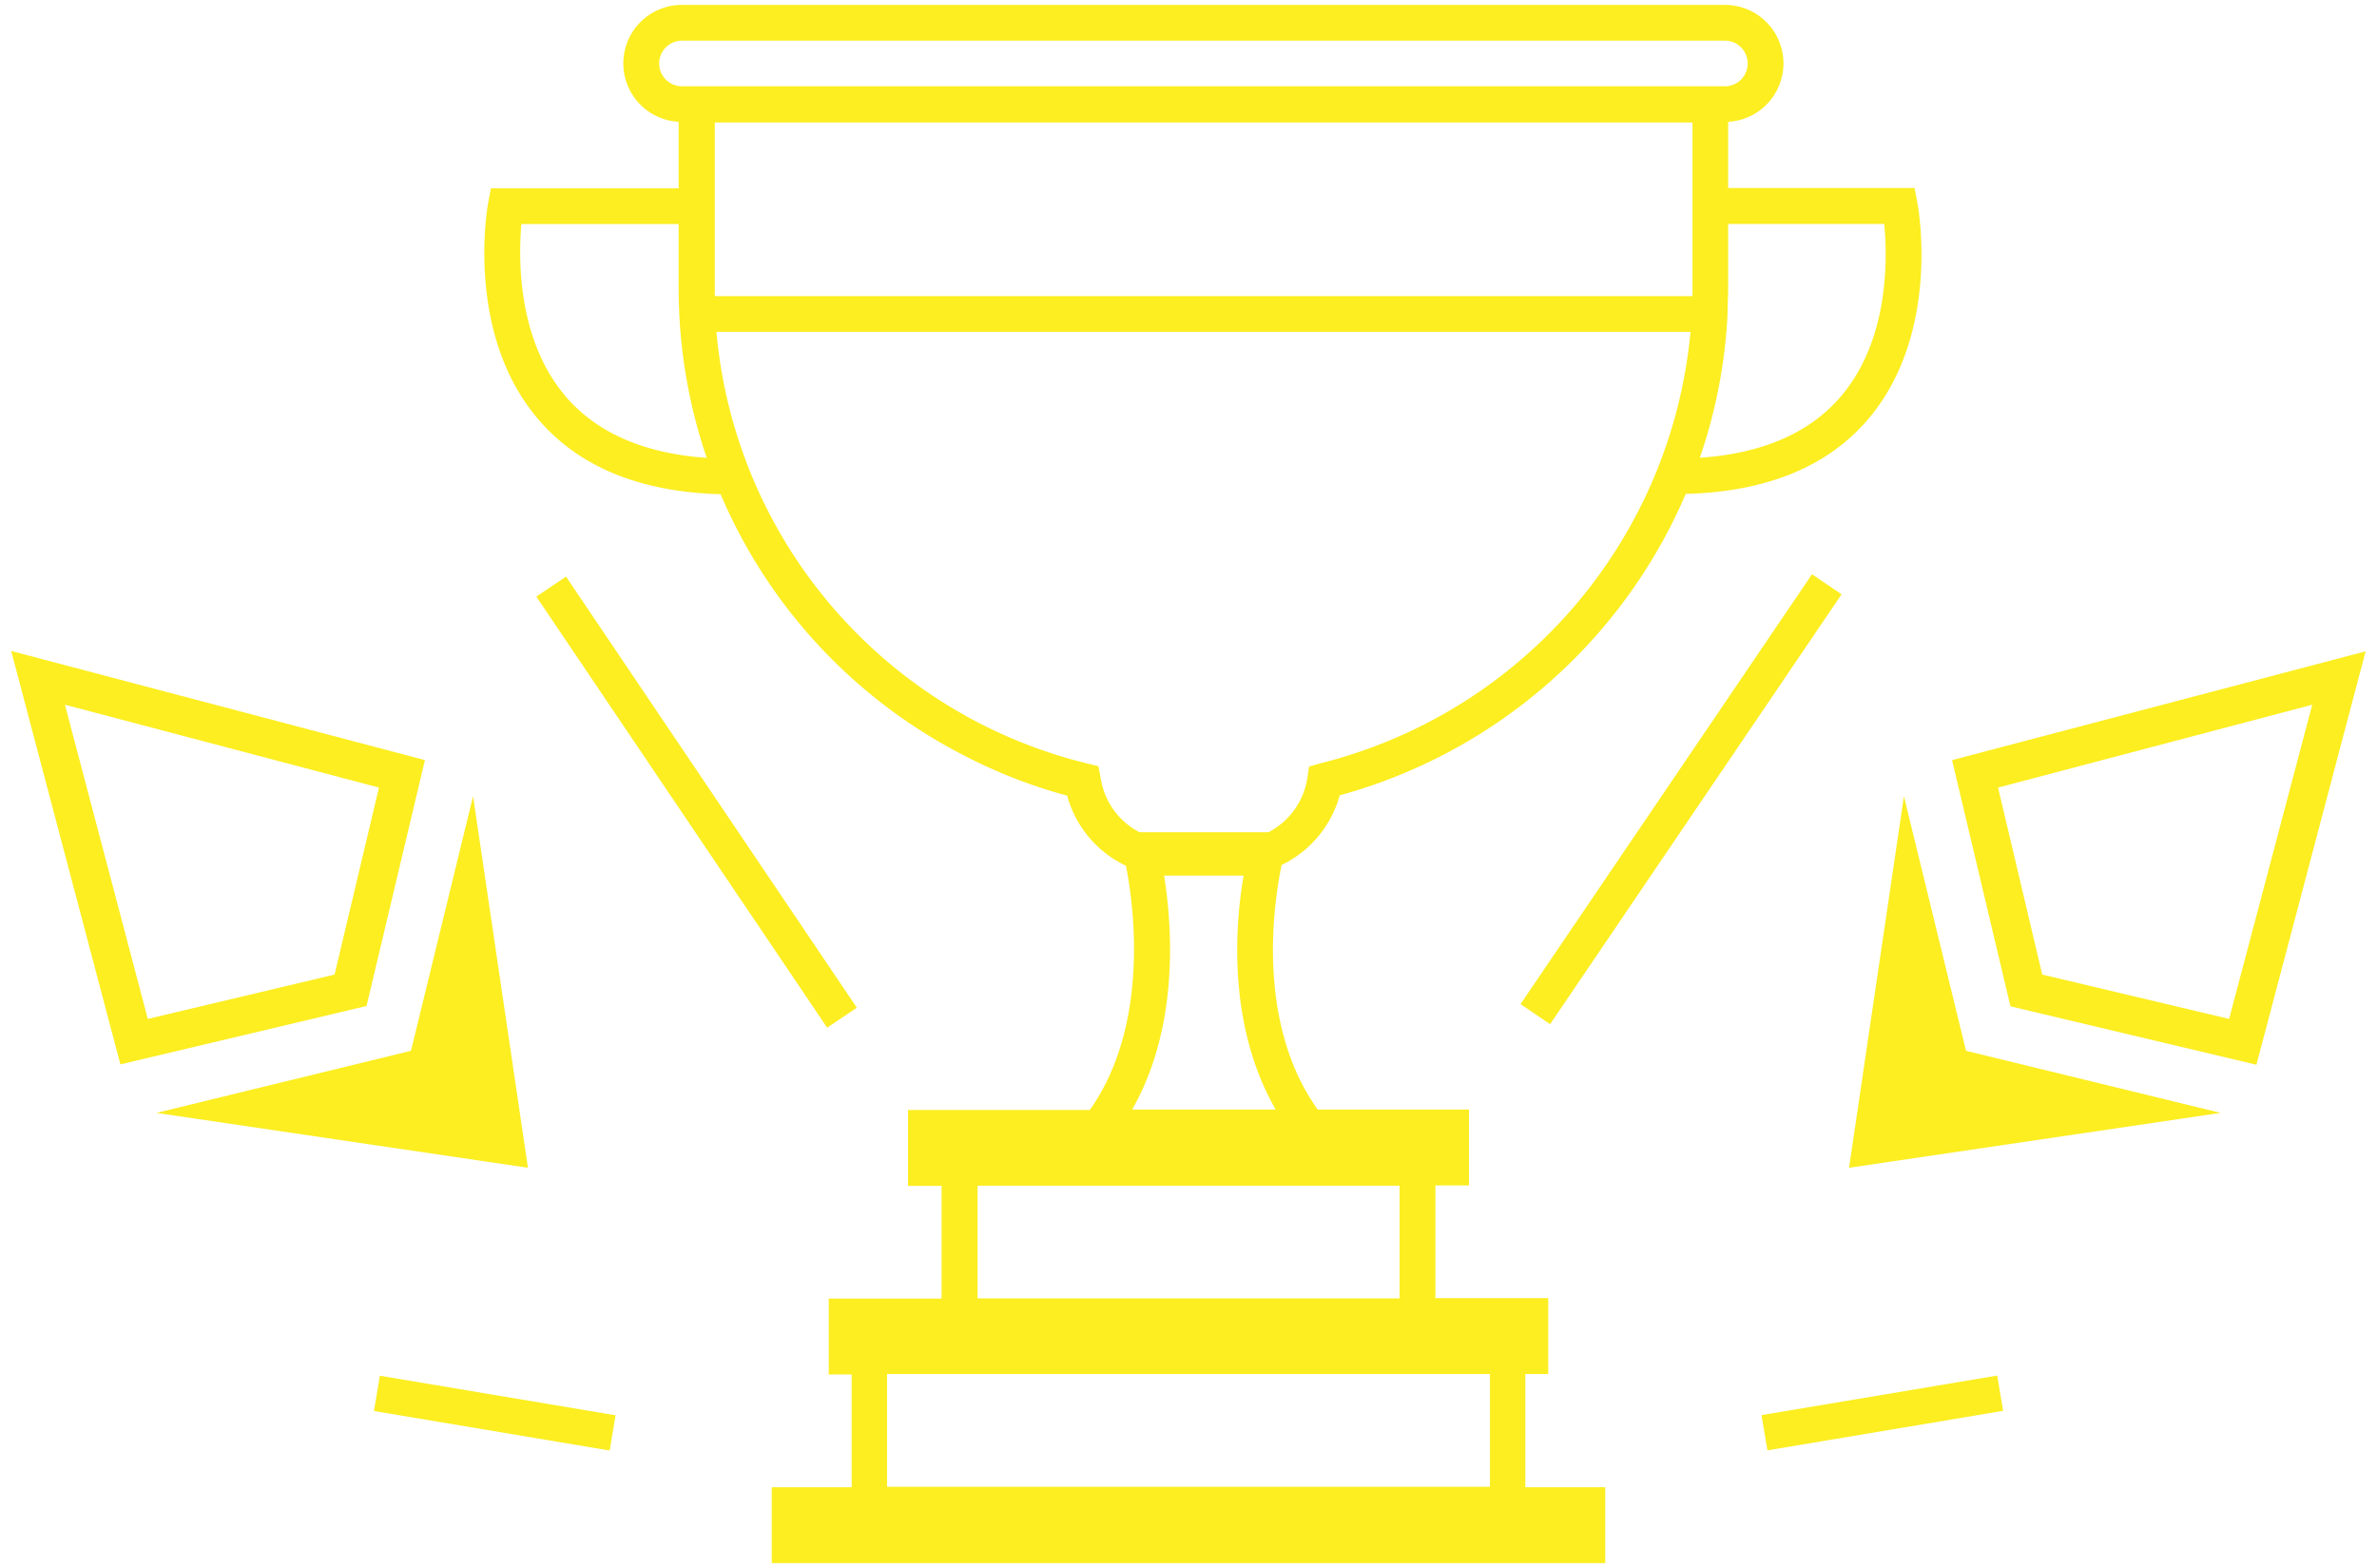 <svg id="Layer_1" data-name="Layer 1" xmlns="http://www.w3.org/2000/svg" viewBox="0 0 276 182"><defs><style>.cls-1{fill:#fcee21;}</style></defs><title>win</title><path class="cls-1" d="M177.11,159.53h2.66v-8.81h-13.1V137.63h3.9v-8.81H153c-7.26-10.16-5.06-24.21-4.19-28.39a12.77,12.77,0,0,0,6.75-8.09,61.33,61.33,0,0,0,40.18-35c9.48-.24,16.66-3.23,21.36-8.89,8.24-9.94,5.65-24.33,5.53-24.93l-.32-1.69H200.66V14.14A6.79,6.79,0,0,0,200.28.57H79.19a6.79,6.79,0,0,0-.39,13.57v7.73H57l-.32,1.7c-.11.6-2.63,15,5.65,24.91,4.71,5.66,11.89,8.64,21.34,8.9a60.84,60.84,0,0,0,27.63,30,60,60,0,0,0,12.61,5,12.71,12.71,0,0,0,6.83,8.14c.85,4.29,2.88,18.34-4.2,28.35H105.43v8.81h3.9v13.09H96.23v8.81h2.66v13.09H89.61v8.81h96.78v-8.81h-9.28ZM218.78,26c.37,3.8.63,13.2-4.87,19.83-3.62,4.37-9.18,6.82-16.54,7.32a60.08,60.08,0,0,0,3.22-16.68c0-1,.07-2,.07-3V26ZM83,33.48V14.22H196.52V33.48c0,.3,0,.6,0,.9H83C83,34.08,83,33.78,83,33.48ZM76.54,7.37a2.65,2.65,0,0,1,2.65-2.65H200.28a2.65,2.65,0,1,1,0,5.3H79.19A2.65,2.65,0,0,1,76.54,7.37Zm-11,38.48c-5.52-6.61-5.33-16-5-19.84H78.8v7.47a61.08,61.08,0,0,0,3.26,19.68C74.72,52.65,69.16,50.2,65.53,45.85Zm62,43.11-1.35-.33a56.75,56.75,0,0,1-43-50.1H196.29a57.08,57.08,0,0,1-43,50.1L152,89l-.21,1.38a8.55,8.55,0,0,1-4.49,6.24h-15a8.52,8.52,0,0,1-4.49-6.25Zm7.66,12.7c.32,0,.64,0,1,0h7.2c.34,0,.68,0,1,0-1,5.75-1.9,17.36,3.72,27.16H131.46C137,119.09,136.08,107.42,135.17,101.66Zm-21.69,36h49v13.09h-49ZM103,159.53H173v13.09H103Z"/><path class="cls-1" d="M226.66,88.25l6.78,28.59L262,123.62l12.68-48Zm32.17,30.05-21.7-5.15L232,91.44l36.48-9.62Z"/><polygon class="cls-1" points="221.07 92.44 214.7 135.58 257.84 129.21 228.28 122 221.07 92.44"/><path class="cls-1" d="M49.34,88.25,1.3,75.58l12.68,48,28.58-6.78ZM17.16,118.3,7.54,81.82,44,91.44l-5.15,21.71Z"/><polygon class="cls-1" points="54.93 92.44 47.72 122 18.16 129.21 61.3 135.58 54.93 92.44"/><rect class="cls-1" x="78.73" y="62.66" width="4.15" height="60.3" transform="matrix(0.83, -0.56, 0.56, 0.83, -38.16, 61.35)"/><rect class="cls-1" x="55.38" y="150.18" width="4.15" height="27.75" transform="translate(-113.85 193.6) rotate(-80.48)"/><rect class="cls-1" x="204.67" y="161.99" width="27.75" height="4.15" transform="translate(-24.11 38.39) rotate(-9.52)"/><rect class="cls-1" x="165.05" y="90.73" width="60.3" height="4.15" transform="translate(8.83 202.27) rotate(-55.86)"/></svg>